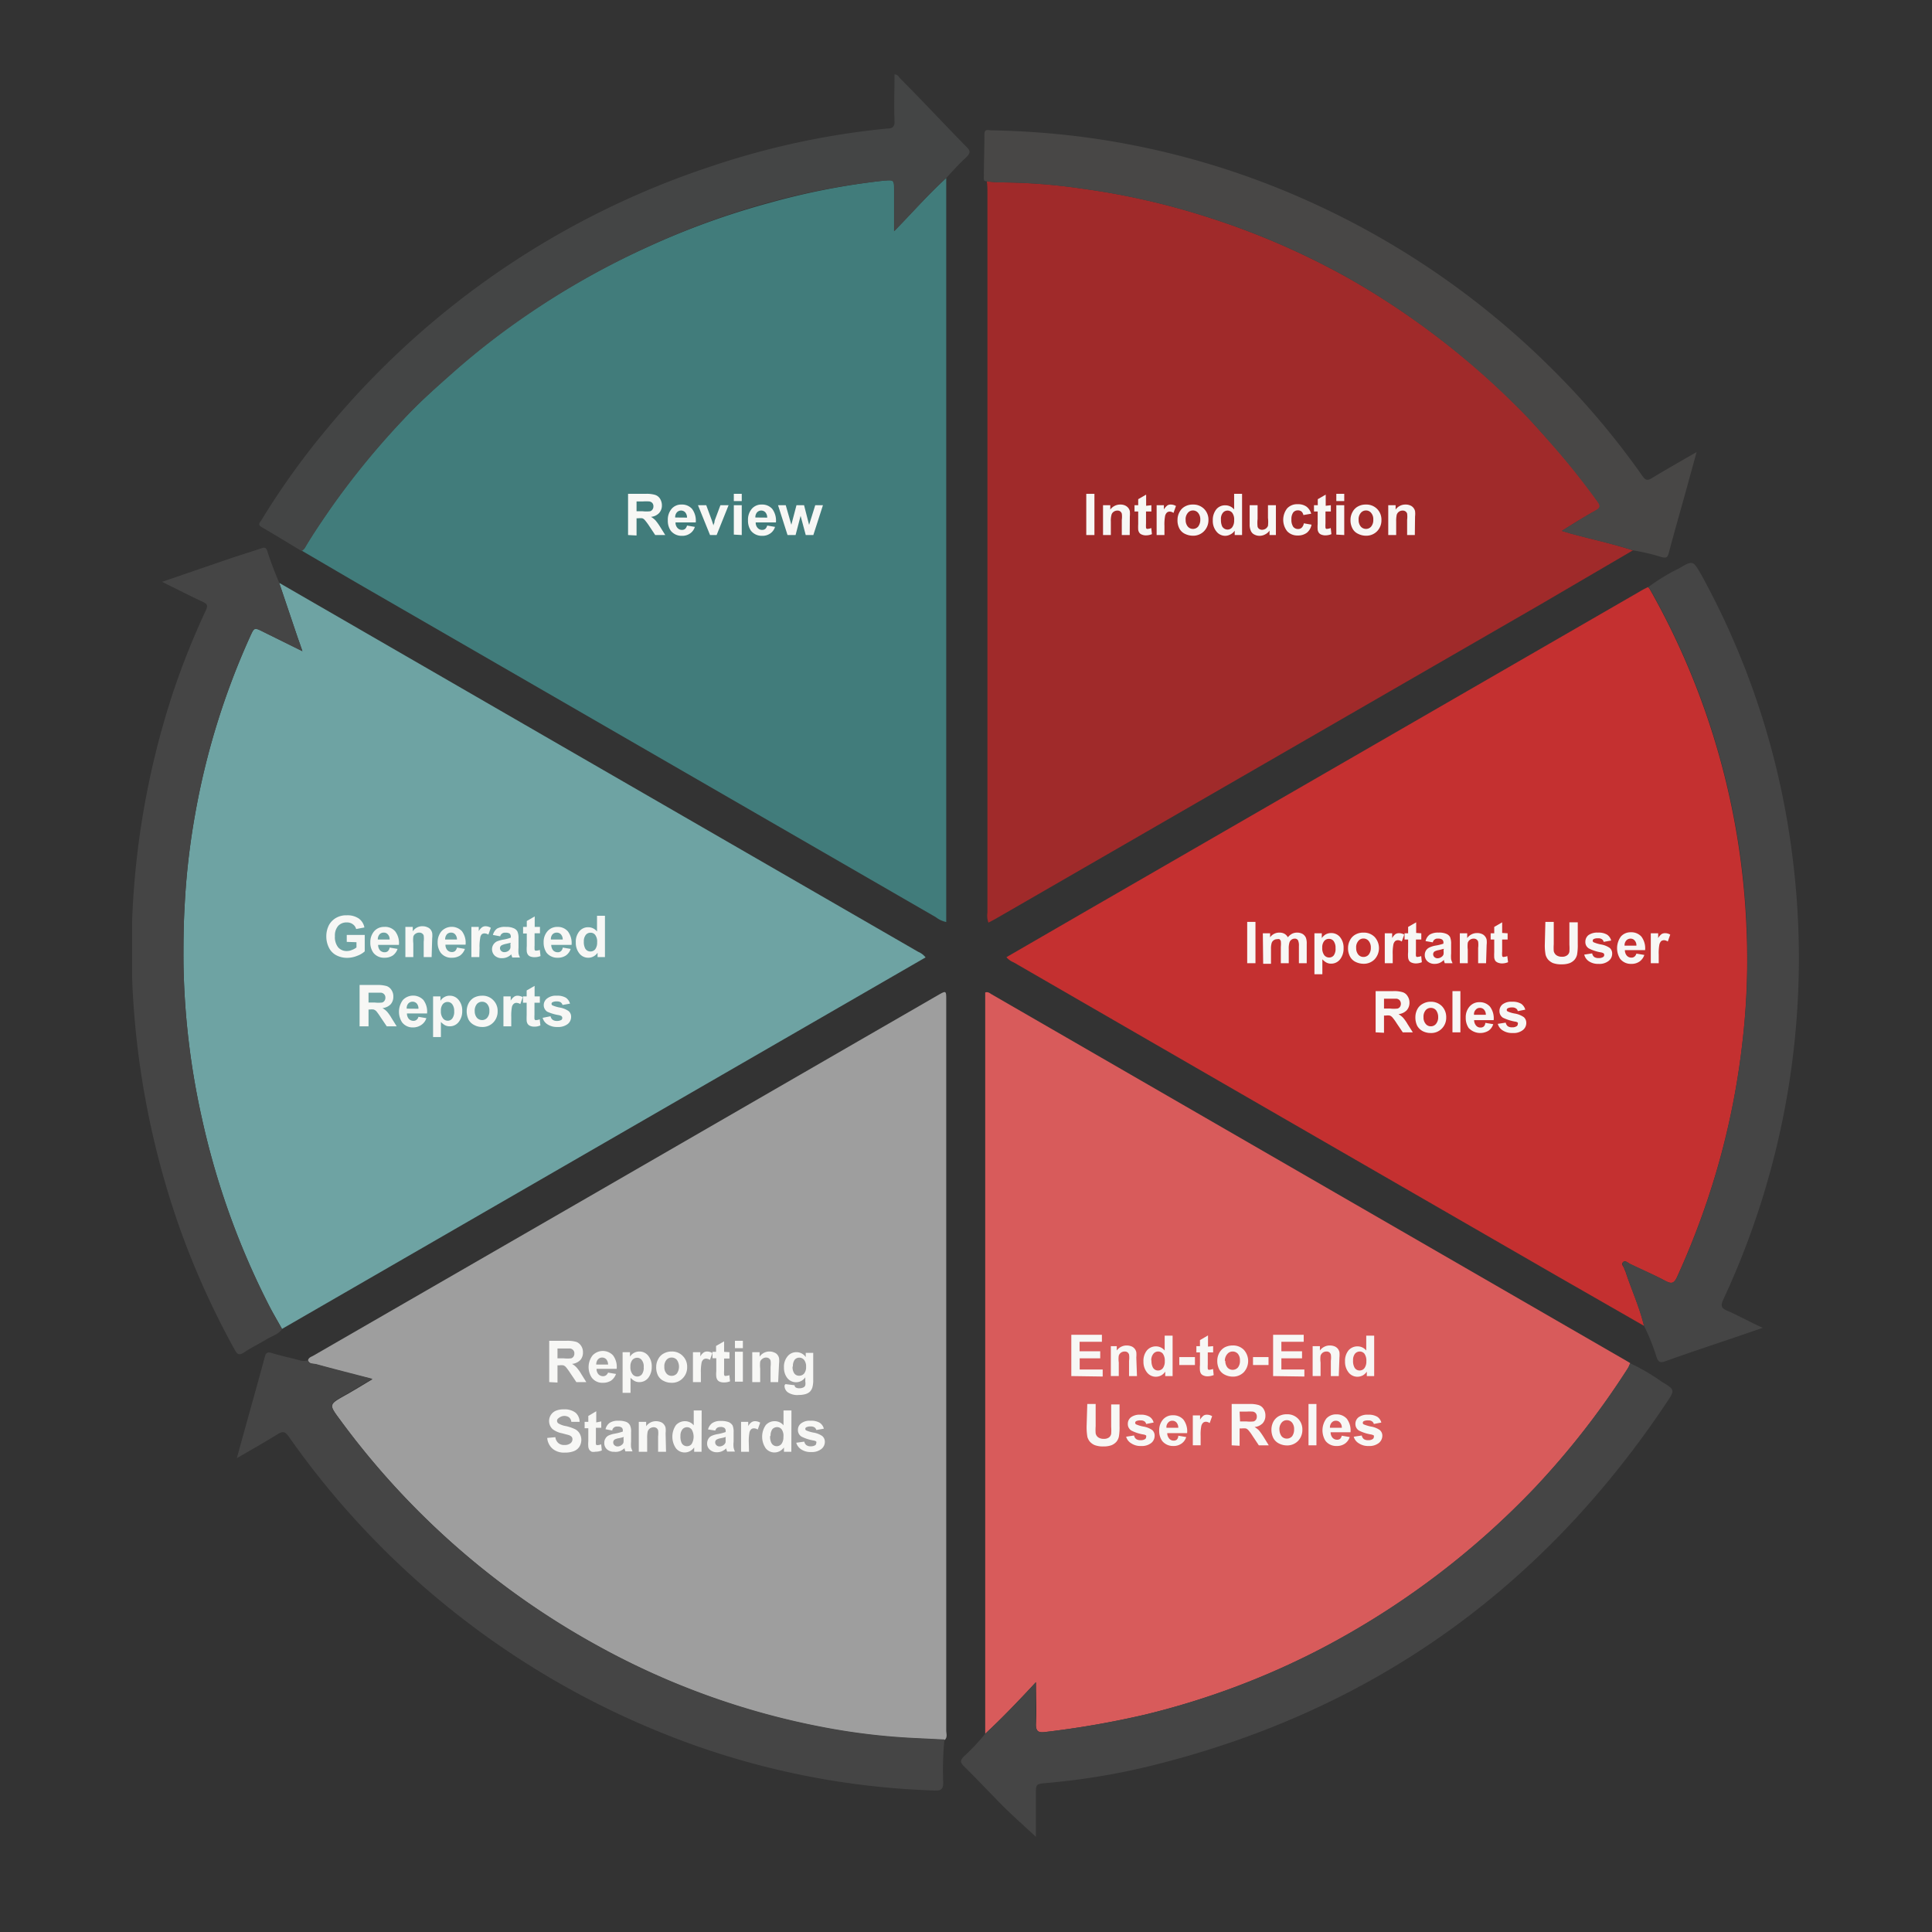 <svg id="Layer_1" data-name="Layer 1" xmlns="http://www.w3.org/2000/svg" viewBox="0 0 173 173"><rect x="0" y="0" width="173" height="173" fill="#333333" stroke="none"/><defs><style>.cls-1{fill:#417c7b;}.cls-2{fill:#a02a2a;}.cls-3{fill:#6ea3a3;}.cls-4{fill:#9e9e9e;}.cls-5{fill:#c43030;}.cls-6{fill:#d85b5b;}.cls-7{fill:#454545;}.cls-8{fill:#484746;}.cls-9{fill:#444545;}.cls-10{fill:#f7f7f5;}</style></defs><path class="cls-1" d="M84.73,15.94c0,.18,0,.36,0,.55V82.56a2.22,2.22,0,0,1-.93-.43L33.35,53c-2.12-1.22-4.22-2.46-6.33-3.69a1.84,1.84,0,0,0,.25-.23c.72-1.23,1.52-2.4,2.32-3.56a70.91,70.91,0,0,1,6.6-8.06c1.36-1.45,2.85-2.78,4.34-4.1a66.35,66.35,0,0,1,5.92-4.67A71.94,71.94,0,0,1,58.24,22a70.4,70.4,0,0,1,10.65-3.83A64.43,64.43,0,0,1,79,16.19c1.06-.1,1.06-.14,1.06.93V20.7C81.72,19,83.14,17.39,84.73,15.94Z"/><path class="cls-2" d="M146.22,49.28,138,54.09,89.35,82.16c-.27.16-.55.3-.84.46a1.81,1.81,0,0,1-.09-.91q0-32.19,0-64.39c0-.36,0-.73-.06-1.09a10.27,10.27,0,0,0,1.09.1,51.57,51.57,0,0,1,7.45.56A65.5,65.5,0,0,1,108,19.4,68,68,0,0,1,120.91,25,71.25,71.25,0,0,1,135.7,36.25c1.12,1.08,2.13,2.27,3.18,3.42a66.58,66.58,0,0,1,4.2,5.25c.31.42.21.58-.21.81-1,.55-2,1.16-3,1.81l.77.23C142.47,48.27,144.37,48.68,146.22,49.28Z"/><path class="cls-3" d="M25,52.19,51.42,67.45l30.8,17.78a1.63,1.63,0,0,1,.66.5L25.25,119c-.42-.76-.87-1.51-1.26-2.29a69.67,69.67,0,0,1-5.91-16.57,68.18,68.18,0,0,1-1.65-13.87c0-1.69,0-3.38.1-5.08a64.54,64.54,0,0,1,.91-8.1A66.77,66.77,0,0,1,22.39,57c.38-.83.37-.84,1.17-.44l3.52,1.74c-.19-.56-.33-.94-.46-1.32Z"/><path class="cls-4" d="M27.58,121.81c.06-.27.32-.32.5-.43l24.55-14.16,24.24-14,7.21-4.16c.62-.35.65-.34.65.4v65.49c0,.28.13.6-.13.85l-2.4-.12a58,58,0,0,1-8.52-1,68,68,0,0,1-20.15-7.29,71,71,0,0,1-23.09-20.27c-1-1.35-1-1.35.5-2.19.77-.43,1.52-.9,2.42-1.43-1.8-.46-3.42-.87-5-1.31C28.08,122.08,27.71,122.19,27.58,121.81Z"/><path class="cls-5" d="M147.21,118.72l-7.45-4.27q-24.51-14.13-49-28.28a1.63,1.63,0,0,1-.64-.46l7.19-4.16,49.6-28.63c.21-.13.44-.24.66-.35a1.12,1.12,0,0,1,.17.21,67,67,0,0,1,8.65,30.4A64.06,64.06,0,0,1,156,93.54a68.78,68.78,0,0,1-1.91,9.95,70.56,70.56,0,0,1-3.94,10.9c-.25.53-.46.59-1,.32-1-.55-2.14-1-3.22-1.55-.19-.09-.4-.35-.6-.14s.06.38.11.57.08.17.11.26C146.08,115.48,146.8,117,147.21,118.72Z"/><path class="cls-6" d="M88.22,155.25c0-.25,0-.5,0-.75V88.87c.28-.09.43.09.6.18l56.93,32.87.24.15c-.07.14-.12.3-.2.43a72.65,72.65,0,0,1-8.3,10.67,73.27,73.27,0,0,1-19.18,14.46,69.86,69.86,0,0,1-15.79,5.91,81.35,81.35,0,0,1-8.91,1.55c-.56.07-.88,0-.84-.73.06-1.18,0-2.36,0-3.73C91.2,152.3,89.76,153.82,88.22,155.25Z"/><path class="cls-7" d="M25,52.19,26.62,57c.13.38.27.76.46,1.32l-3.52-1.74c-.8-.4-.79-.39-1.17.44A66.77,66.77,0,0,0,17.44,73.1a64.54,64.54,0,0,0-.91,8.1c-.1,1.7-.12,3.39-.1,5.08a68.18,68.18,0,0,0,1.65,13.87A69.67,69.67,0,0,0,24,116.72c.39.78.84,1.53,1.26,2.29-.34.49-.93.63-1.4.92-.66.41-1.38.74-2,1.17-.44.29-.62.19-.85-.25A73.49,73.49,0,0,1,16,109.7a75.83,75.83,0,0,1-4.17-22.12v-5.1a74.07,74.07,0,0,1,3.6-20.28,69.76,69.76,0,0,1,3-7.54c.21-.45.12-.59-.3-.78-1.17-.55-2.33-1.14-3.62-1.78l5.83-2c1-.34,2.05-.66,3.06-1,.32-.12.43-.05.54.26C24.24,50.31,24.61,51.25,25,52.19Z"/><path class="cls-8" d="M146.22,49.28c-1.85-.6-3.75-1-5.62-1.51l-.77-.23c1.08-.65,2-1.26,3-1.81.42-.23.52-.39.21-.81a66.58,66.58,0,0,0-4.2-5.25c-1-1.15-2.06-2.34-3.18-3.42A71.25,71.25,0,0,0,120.91,25,68,68,0,0,0,108,19.4a65.5,65.5,0,0,0-11.14-2.51,51.57,51.57,0,0,0-7.45-.56,10.27,10.27,0,0,1-1.09-.1c-.28,0-.22-.25-.22-.42,0-1.26.05-2.52.05-3.78,0-.54.37-.36.62-.36a74.18,74.18,0,0,1,8,.57,71.88,71.88,0,0,1,20.66,5.89A73.6,73.6,0,0,1,139,33.06a70.88,70.88,0,0,1,8.07,9.56c.26.37.44.45.85.19,1.27-.77,2.56-1.5,4-2.33-.31,1.14-.59,2.14-.86,3.14-.55,2-1.11,3.92-1.63,5.89-.11.43-.25.48-.66.37A18.24,18.24,0,0,0,146.22,49.28Z"/><path class="cls-7" d="M27.58,121.81c.13.38.5.27.75.34,1.61.44,3.23.85,5,1.31-.9.53-1.65,1-2.42,1.43-1.48.84-1.49.84-.5,2.19a71,71,0,0,0,23.09,20.27,68,68,0,0,0,20.15,7.29,58,58,0,0,0,8.52,1l2.4.12a27.47,27.47,0,0,0-.11,3.85c0,.64-.21.74-.78.72A71,71,0,0,1,58.85,155a75.08,75.08,0,0,1-33-26.37c-.33-.46-.54-.49-1-.2-1.14.71-2.32,1.37-3.64,2.14.25-.92.46-1.69.68-2.47.6-2.18,1.22-4.36,1.81-6.55.1-.4.22-.52.65-.39.81.25,1.65.42,2.46.64A1.34,1.34,0,0,0,27.58,121.81Z"/><path class="cls-7" d="M88.22,155.25c1.54-1.43,3-2.95,4.53-4.62,0,1.37,0,2.55,0,3.73,0,.72.28.8.84.73a81.35,81.35,0,0,0,8.91-1.55,69.86,69.86,0,0,0,15.79-5.91,73.27,73.27,0,0,0,19.18-14.46,72.65,72.65,0,0,0,8.3-10.67c.08-.13.13-.29.2-.43a18.55,18.55,0,0,1,2.82,1.65c1.2.72,1.2.75.44,1.88-11.3,16.91-26.79,27.85-46.59,32.62a61.35,61.35,0,0,1-8.95,1.44c-.93.09-.93.09-.93,1v3.82c-1.07-1-2.22-2-3.32-3.13s-2.07-2.15-3.13-3.2c-.35-.34-.33-.53,0-.87A18.73,18.73,0,0,0,88.22,155.25Z"/><path class="cls-7" d="M147.21,118.72c-.41-1.68-1.13-3.24-1.65-4.87,0-.09-.09-.17-.11-.26s-.25-.42-.11-.57.41,0,.6.14c1.08.5,2.17,1,3.22,1.55.5.27.71.21,1-.32a70.56,70.56,0,0,0,3.94-10.9A68.78,68.78,0,0,0,156,93.54a64.06,64.06,0,0,0,.42-10.36,67,67,0,0,0-8.65-30.4,1.12,1.12,0,0,0-.17-.21,17.44,17.44,0,0,1,2.74-1.67c1.25-.74,1.26-.72,2,.56a70.36,70.36,0,0,1,8.1,24.74,72.39,72.39,0,0,1-6.13,40.17c-.24.54-.2.77.36,1,1,.43,2,1,3.18,1.53l-2.75.94c-2,.68-4,1.34-6,2.06-.49.18-.63,0-.77-.39A17.71,17.71,0,0,0,147.21,118.72Z"/><path class="cls-9" d="M84.73,15.94c-1.59,1.45-3,3.07-4.65,4.76V17.12c0-1.07,0-1-1.06-.93a64.43,64.43,0,0,0-10.13,1.93A70.4,70.4,0,0,0,58.24,22a71.94,71.94,0,0,0-11.79,6.73,66.35,66.35,0,0,0-5.92,4.67c-1.49,1.32-3,2.65-4.34,4.1a70.91,70.91,0,0,0-6.6,8.06c-.8,1.16-1.6,2.33-2.32,3.56a1.84,1.84,0,0,1-.25.23c-1.2-.72-2.39-1.45-3.59-2.15-.44-.26-.09-.47,0-.66a67.93,67.93,0,0,1,6-8.33A75.2,75.2,0,0,1,63.61,14.92a70.86,70.86,0,0,1,15.83-3.41c.45,0,.68-.13.66-.68-.06-1.38,0-2.76,0-4.17.28,0,.39.24.53.39,2,2,3.94,4.1,5.94,6.13.36.36.29.54,0,.86C85.9,14.65,85.32,15.3,84.73,15.94Z"/><path class="cls-10" d="M56.24,47.91V44.22h1.58a2.6,2.6,0,0,1,.86.1.82.82,0,0,1,.43.35,1.15,1.15,0,0,1,.16.58,1,1,0,0,1-.25.69,1.12,1.12,0,0,1-.73.34,1.91,1.91,0,0,1,.4.31,4.86,4.86,0,0,1,.43.6l.45.72h-.9l-.53-.8a5.23,5.23,0,0,0-.4-.54.54.54,0,0,0-.22-.16,1.62,1.62,0,0,0-.38,0H57v1.54ZM57,45.78h.55a3,3,0,0,0,.67,0,.42.42,0,0,0,.21-.16.49.49,0,0,0,.08-.28.44.44,0,0,0-.1-.3.44.44,0,0,0-.28-.14,4.69,4.69,0,0,0-.55,0H57Z"/><path class="cls-10" d="M61.52,47.06l.7.12a1.1,1.1,0,0,1-.43.59,1.21,1.21,0,0,1-.73.21,1.23,1.23,0,0,1-1-.46,1.56,1.56,0,0,1-.26-.92,1.5,1.5,0,0,1,.35-1.05,1.13,1.13,0,0,1,.88-.37,1.19,1.19,0,0,1,.94.39,1.75,1.75,0,0,1,.33,1.21H60.49a.69.69,0,0,0,.17.49.52.52,0,0,0,.41.18.45.45,0,0,0,.28-.09A.66.66,0,0,0,61.52,47.06Zm0-.71a.72.72,0,0,0-.16-.47.51.51,0,0,0-.75,0,.65.65,0,0,0-.15.46Z"/><path class="cls-10" d="M63.58,47.91,62.5,45.24h.74l.5,1.36.15.46c0-.12.06-.19.07-.23L64,46.6l.51-1.36h.73l-1.07,2.67Z"/><path class="cls-10" d="M65.71,44.87v-.65h.71v.65Zm0,3V45.24h.71v2.67Z"/><path class="cls-10" d="M68.7,47.06l.7.12a1.1,1.1,0,0,1-.43.59,1.21,1.21,0,0,1-.73.21,1.23,1.23,0,0,1-1-.46,1.56,1.56,0,0,1-.26-.92,1.5,1.5,0,0,1,.35-1.05,1.13,1.13,0,0,1,.88-.37,1.19,1.19,0,0,1,.94.39,1.75,1.75,0,0,1,.33,1.21H67.67a.69.69,0,0,0,.17.49.52.52,0,0,0,.41.18.45.45,0,0,0,.28-.09A.66.66,0,0,0,68.7,47.06Zm0-.71a.72.72,0,0,0-.16-.47.51.51,0,0,0-.75,0,.65.65,0,0,0-.15.46Z"/><path class="cls-10" d="M70.52,47.91l-.85-2.67h.69l.5,1.75.46-1.75H72L72.45,47,73,45.24h.69l-.86,2.67h-.68l-.46-1.72-.45,1.72Z"/><path class="cls-10" d="M97.27,47.91V44.22H98v3.69Z"/><path class="cls-10" d="M101.16,47.91h-.71V46.55a2,2,0,0,0,0-.56.43.43,0,0,0-.14-.2.41.41,0,0,0-.25-.07.56.56,0,0,0-.33.1.48.48,0,0,0-.2.27,2,2,0,0,0-.06.61v1.21h-.7V45.24h.65v.39a1.09,1.09,0,0,1,.89-.45,1,1,0,0,1,.43.08.82.82,0,0,1,.29.22.71.71,0,0,1,.14.29,2.68,2.68,0,0,1,0,.48Z"/><path class="cls-10" d="M103.1,45.24v.56h-.48v1.08a2.77,2.77,0,0,0,0,.38.13.13,0,0,0,.07.09.16.16,0,0,0,.12,0,.8.8,0,0,0,.28-.07l.06.55a1.4,1.4,0,0,1-.56.11.89.89,0,0,1-.34-.07.46.46,0,0,1-.23-.17.61.61,0,0,1-.1-.27,4.66,4.66,0,0,1,0-.5V45.8h-.33v-.56h.33V44.7l.71-.41v1Z"/><path class="cls-10" d="M104.27,47.91h-.7V45.24h.65v.38a1.32,1.32,0,0,1,.31-.36.52.52,0,0,1,.3-.08.88.88,0,0,1,.47.13l-.22.62a.61.61,0,0,0-.33-.12.39.39,0,0,0-.25.08.61.61,0,0,0-.17.3,4.14,4.14,0,0,0-.06.9Z"/><path class="cls-10" d="M105.44,46.54a1.42,1.42,0,0,1,.18-.69,1.18,1.18,0,0,1,.49-.5,1.41,1.41,0,0,1,.71-.17,1.35,1.35,0,0,1,1,.39,1.36,1.36,0,0,1,.39,1,1.41,1.41,0,0,1-.4,1,1.34,1.34,0,0,1-1,.4,1.61,1.61,0,0,1-.71-.17,1.08,1.08,0,0,1-.5-.49A1.55,1.55,0,0,1,105.44,46.54Zm.73,0a.89.89,0,0,0,.19.61.59.59,0,0,0,.46.21.61.61,0,0,0,.47-.21,1,1,0,0,0,.19-.62.9.9,0,0,0-.19-.6.59.59,0,0,0-.47-.22.57.57,0,0,0-.46.22A.86.86,0,0,0,106.17,46.58Z"/><path class="cls-10" d="M111.22,47.91h-.66v-.39a1,1,0,0,1-.39.34,1,1,0,0,1-.45.12,1,1,0,0,1-.79-.38,1.48,1.48,0,0,1-.33-1,1.52,1.52,0,0,1,.32-1,1,1,0,0,1,.81-.35,1,1,0,0,1,.78.37V44.22h.71Zm-1.89-1.39a1.37,1.37,0,0,0,.11.62.56.56,0,0,0,.48.28.51.51,0,0,0,.42-.21,1,1,0,0,0,.17-.62,1,1,0,0,0-.17-.67.54.54,0,0,0-.84,0A.86.86,0,0,0,109.33,46.52Z"/><path class="cls-10" d="M113.68,47.91v-.4a1,1,0,0,1-.39.34,1.06,1.06,0,0,1-.5.13,1,1,0,0,1-.48-.12.64.64,0,0,1-.31-.34,1.36,1.36,0,0,1-.1-.59V45.24h.71v1.23a3.15,3.15,0,0,0,0,.69.35.35,0,0,0,.14.2.45.45,0,0,0,.26.08.64.64,0,0,0,.33-.1.6.6,0,0,0,.2-.25,3.24,3.24,0,0,0,0-.72V45.24h.71v2.67Z"/><path class="cls-10" d="M117.41,46l-.7.12a.58.58,0,0,0-.16-.31.5.5,0,0,0-.33-.11.52.52,0,0,0-.42.19,1,1,0,0,0-.16.61,1.11,1.11,0,0,0,.16.67.54.54,0,0,0,.43.2.45.45,0,0,0,.33-.12.68.68,0,0,0,.19-.39l.69.12a1.22,1.22,0,0,1-.41.72,1.32,1.32,0,0,1-.83.25,1.24,1.24,0,0,1-.94-.38,1.66,1.66,0,0,1,0-2.05,1.21,1.21,0,0,1,.94-.37,1.29,1.29,0,0,1,.78.21A1.2,1.2,0,0,1,117.41,46Z"/><path class="cls-10" d="M119.17,45.24v.56h-.48v1.08a2.77,2.77,0,0,0,0,.38.15.15,0,0,0,.06.09.19.19,0,0,0,.12,0,.84.84,0,0,0,.29-.07l.06.55a1.43,1.43,0,0,1-.56.11,1,1,0,0,1-.35-.07.48.48,0,0,1-.22-.17.61.61,0,0,1-.1-.27,2.92,2.92,0,0,1,0-.5V45.8h-.33v-.56H118V44.7l.71-.41v1Z"/><path class="cls-10" d="M119.66,44.87v-.65h.71v.65Zm0,3V45.24h.71v2.67Z"/><path class="cls-10" d="M120.93,46.54a1.42,1.42,0,0,1,.18-.69,1.18,1.18,0,0,1,.49-.5,1.41,1.41,0,0,1,.71-.17,1.35,1.35,0,0,1,1,.39,1.36,1.36,0,0,1,.39,1,1.4,1.4,0,0,1-.39,1,1.35,1.35,0,0,1-1,.4,1.54,1.54,0,0,1-.7-.17,1.06,1.06,0,0,1-.51-.49A1.55,1.55,0,0,1,120.93,46.54Zm.73,0a.89.89,0,0,0,.19.61.61.61,0,0,0,.47.21.59.59,0,0,0,.46-.21.9.9,0,0,0,.19-.62.85.85,0,0,0-.19-.6.57.57,0,0,0-.46-.22.59.59,0,0,0-.47.22A.86.86,0,0,0,121.66,46.58Z"/><path class="cls-10" d="M126.69,47.91H126V46.55a2.17,2.17,0,0,0,0-.56.38.38,0,0,0-.15-.2.41.41,0,0,0-.25-.07.56.56,0,0,0-.33.1.54.54,0,0,0-.2.27,2.61,2.61,0,0,0-.05.61v1.21h-.71V45.24h.66v.39a1.06,1.06,0,0,1,.88-.45,1,1,0,0,1,.43.08.68.68,0,0,1,.29.22.71.71,0,0,1,.14.29,2,2,0,0,1,0,.48Z"/><path class="cls-10" d="M31.05,84.34v-.62h1.61v1.47a2.07,2.07,0,0,1-.68.4,2.41,2.41,0,0,1-.9.18,2.08,2.08,0,0,1-1-.25,1.53,1.53,0,0,1-.64-.69,2.21,2.21,0,0,1-.22-1,2.17,2.17,0,0,1,.24-1,1.67,1.67,0,0,1,.71-.68,1.83,1.83,0,0,1,.89-.19,1.79,1.79,0,0,1,1.07.29,1.28,1.28,0,0,1,.5.8l-.74.14a.74.74,0,0,0-.3-.43.84.84,0,0,0-.53-.16,1,1,0,0,0-.78.31,1.32,1.32,0,0,0-.29.92,1.48,1.48,0,0,0,.29,1,1,1,0,0,0,.77.33,1.17,1.17,0,0,0,.47-.1,1.39,1.39,0,0,0,.4-.22v-.47Z"/><path class="cls-10" d="M34.89,84.85l.71.12a1.2,1.2,0,0,1-.43.59,1.32,1.32,0,0,1-.74.2,1.2,1.2,0,0,1-1-.45,1.55,1.55,0,0,1-.27-.93,1.49,1.49,0,0,1,.35-1,1.16,1.16,0,0,1,.88-.38,1.18,1.18,0,0,1,1,.4,1.73,1.73,0,0,1,.33,1.21H33.86a.74.74,0,0,0,.17.49.57.57,0,0,0,.41.17.45.45,0,0,0,.28-.09A.55.55,0,0,0,34.89,84.85Zm0-.72a.64.64,0,0,0-.16-.46.46.46,0,0,0-.36-.16.5.5,0,0,0-.39.16.69.69,0,0,0-.15.46Z"/><path class="cls-10" d="M38.65,85.7h-.71V84.33a2.28,2.28,0,0,0,0-.56.36.36,0,0,0-.15-.19.41.41,0,0,0-.25-.07.56.56,0,0,0-.33.1.47.47,0,0,0-.2.26,2.72,2.72,0,0,0,0,.62V85.7h-.71V83h.66v.4a1,1,0,0,1,.88-.46,1,1,0,0,1,.43.09.66.66,0,0,1,.29.21.83.83,0,0,1,.14.3,2,2,0,0,1,0,.48Z"/><path class="cls-10" d="M40.92,84.85l.71.12a1.26,1.26,0,0,1-.43.59,1.34,1.34,0,0,1-.74.2,1.19,1.19,0,0,1-1-.45,1.55,1.55,0,0,1-.27-.93,1.49,1.49,0,0,1,.35-1,1.26,1.26,0,0,1,1.82,0,1.73,1.73,0,0,1,.33,1.21H39.89a.69.69,0,0,0,.17.49.55.55,0,0,0,.41.17.45.45,0,0,0,.28-.09A.62.62,0,0,0,40.92,84.85Zm0-.72a.69.69,0,0,0-.16-.46.47.47,0,0,0-.37-.16.49.49,0,0,0-.38.16.69.69,0,0,0-.15.46Z"/><path class="cls-10" d="M42.92,85.7h-.71V83h.66v.38a1.11,1.11,0,0,1,.3-.35.54.54,0,0,1,.31-.09.92.92,0,0,1,.47.14l-.22.61a.68.68,0,0,0-.34-.11.41.41,0,0,0-.25.08A.56.56,0,0,0,43,84a4.09,4.09,0,0,0-.06.89Z"/><path class="cls-10" d="M44.78,83.84l-.64-.12a1,1,0,0,1,.37-.57A1.41,1.41,0,0,1,45.3,83a1.57,1.57,0,0,1,.7.12.67.67,0,0,1,.33.28,1.51,1.51,0,0,1,.1.63v.83a3.19,3.19,0,0,0,0,.52,1.58,1.58,0,0,0,.13.36h-.7s0-.11-.07-.21a.22.22,0,0,0,0-.08,1.15,1.15,0,0,1-.83.35.92.92,0,0,1-.65-.22.79.79,0,0,1-.13-1,.84.84,0,0,1,.31-.28,2.8,2.8,0,0,1,.56-.16,3.23,3.23,0,0,0,.69-.18v-.07a.37.37,0,0,0-.1-.29.61.61,0,0,0-.38-.08.42.42,0,0,0-.47.33Zm.95.58-.43.1a1.53,1.53,0,0,0-.39.13.3.3,0,0,0-.14.25.34.34,0,0,0,.11.25.38.38,0,0,0,.29.11.62.62,0,0,0,.36-.12.49.49,0,0,0,.17-.24,1.24,1.24,0,0,0,0-.34Z"/><path class="cls-10" d="M48.35,83v.57h-.48v1.08a2.86,2.86,0,0,0,0,.38.15.15,0,0,0,.06.09.27.27,0,0,0,.12,0,1.06,1.06,0,0,0,.29-.06l.06.55a1.4,1.4,0,0,1-.56.1,1,1,0,0,1-.35-.06.48.48,0,0,1-.22-.17.66.66,0,0,1-.1-.27,3,3,0,0,1,0-.5V83.59h-.33V83h.33v-.53l.71-.41V83Z"/><path class="cls-10" d="M50.39,84.85l.71.12a1.14,1.14,0,0,1-.43.59,1.28,1.28,0,0,1-.73.2,1.22,1.22,0,0,1-1-.45,1.62,1.62,0,0,1-.26-.93,1.44,1.44,0,0,1,.35-1,1.14,1.14,0,0,1,.88-.38,1.18,1.18,0,0,1,.94.4,1.73,1.73,0,0,1,.33,1.21H49.36a.8.8,0,0,0,.17.49.57.57,0,0,0,.41.17.43.43,0,0,0,.28-.09A.49.49,0,0,0,50.39,84.85Zm0-.72a.69.69,0,0,0-.16-.46.49.49,0,0,0-.37-.16.51.51,0,0,0-.39.16.64.64,0,0,0-.14.46Z"/><path class="cls-10" d="M54.17,85.7h-.66v-.39a1,1,0,0,1-.38.34.93.93,0,0,1-.45.11,1,1,0,0,1-.79-.37,1.51,1.51,0,0,1-.33-1,1.45,1.45,0,0,1,.32-1,1,1,0,0,1,.81-.36,1,1,0,0,1,.77.38V82h.71Zm-1.89-1.4a1.25,1.25,0,0,0,.12.63.53.53,0,0,0,.48.27A.54.54,0,0,0,53.3,85a1,1,0,0,0,.17-.62,1,1,0,0,0-.17-.66.51.51,0,0,0-.43-.2.53.53,0,0,0-.42.2A.9.9,0,0,0,52.28,84.3Z"/><path class="cls-10" d="M32.2,91.9V88.2h1.57a2.86,2.86,0,0,1,.86.1.84.84,0,0,1,.43.36,1,1,0,0,1,.16.58,1,1,0,0,1-.24.69,1.19,1.19,0,0,1-.73.34,1.84,1.84,0,0,1,.4.31,3.76,3.76,0,0,1,.42.6l.45.72h-.89l-.54-.8a6,6,0,0,0-.39-.55.65.65,0,0,0-.23-.15,1.1,1.1,0,0,0-.37,0H33V91.9ZM33,89.77h.55a2.75,2.75,0,0,0,.67,0,.37.37,0,0,0,.21-.16.46.46,0,0,0,.08-.27.43.43,0,0,0-.39-.45H33Z"/><path class="cls-10" d="M37.47,91.05l.71.12a1.14,1.14,0,0,1-.43.59A1.3,1.3,0,0,1,37,92a1.19,1.19,0,0,1-1-.46,1.76,1.76,0,0,1,.08-2,1.27,1.27,0,0,1,1.83,0,1.73,1.73,0,0,1,.33,1.21H36.44a.74.74,0,0,0,.17.49.57.57,0,0,0,.41.17.43.43,0,0,0,.28-.09A.49.49,0,0,0,37.47,91.05Zm0-.72a.68.68,0,0,0-.15-.47.52.52,0,0,0-.76,0,.62.62,0,0,0-.14.46Z"/><path class="cls-10" d="M38.78,89.22h.66v.4a.9.9,0,0,1,.34-.33.92.92,0,0,1,.49-.13,1,1,0,0,1,.79.37,1.46,1.46,0,0,1,.33,1,1.53,1.53,0,0,1-.33,1,1,1,0,0,1-.79.37.91.91,0,0,1-.41-.09,1.54,1.54,0,0,1-.38-.3v1.35h-.7Zm.7,1.3a1,1,0,0,0,.18.66.53.53,0,0,0,.43.22.51.51,0,0,0,.41-.2,1,1,0,0,0,.17-.65,1,1,0,0,0-.17-.62.51.51,0,0,0-.42-.21.55.55,0,0,0-.43.2A.88.88,0,0,0,39.48,90.52Z"/><path class="cls-10" d="M41.79,90.52a1.52,1.52,0,0,1,.17-.68,1.27,1.27,0,0,1,.49-.51,1.56,1.56,0,0,1,.72-.17,1.31,1.31,0,0,1,1,.4,1.34,1.34,0,0,1,.39,1,1.39,1.39,0,0,1-.39,1,1.31,1.31,0,0,1-1,.4,1.45,1.45,0,0,1-.7-.17,1.18,1.18,0,0,1-.51-.48A1.74,1.74,0,0,1,41.79,90.52Zm.72,0a.91.91,0,0,0,.19.61.61.61,0,0,0,.47.21.59.59,0,0,0,.46-.21.88.88,0,0,0,.19-.61.86.86,0,0,0-.19-.61.59.59,0,0,0-.46-.21.61.61,0,0,0-.47.21A.93.93,0,0,0,42.51,90.56Z"/><path class="cls-10" d="M45.78,91.9h-.7V89.22h.65v.38a1.12,1.12,0,0,1,.31-.35.53.53,0,0,1,.3-.09,1,1,0,0,1,.47.13l-.22.62a.68.68,0,0,0-.33-.11.36.36,0,0,0-.25.08.53.53,0,0,0-.17.29,4.27,4.27,0,0,0-.06.9Z"/><path class="cls-10" d="M48.34,89.22v.57h-.48v1.08a3,3,0,0,0,0,.38.18.18,0,0,0,.07.09.21.21,0,0,0,.12,0,.8.8,0,0,0,.28-.07l.06.55a1.25,1.25,0,0,1-.56.11.9.9,0,0,1-.34-.06.53.53,0,0,1-.23-.17.66.66,0,0,1-.1-.28,4.66,4.66,0,0,1,0-.5V89.79h-.33v-.57h.33v-.53l.71-.41v.94Z"/><path class="cls-10" d="M48.59,91.14,49.3,91a.51.51,0,0,0,.18.31.62.62,0,0,0,.39.11.75.75,0,0,0,.41-.1.23.23,0,0,0,0-.33.75.75,0,0,0-.24-.09A4,4,0,0,1,49,90.59a.7.7,0,0,1-.31-.61A.74.74,0,0,1,49,89.4a1.27,1.27,0,0,1,.85-.24,1.49,1.49,0,0,1,.82.18.94.94,0,0,1,.37.53l-.67.12a.45.45,0,0,0-.16-.24.66.66,0,0,0-.34-.08.82.82,0,0,0-.41.08.16.16,0,0,0,0,.27,2.89,2.89,0,0,0,.67.2,2,2,0,0,1,.79.32.66.66,0,0,1,.22.52.81.81,0,0,1-.31.64,1.39,1.39,0,0,1-.91.26,1.52,1.52,0,0,1-.87-.22A1,1,0,0,1,48.59,91.14Z"/><path class="cls-10" d="M111.68,86.25v-3.7h.74v3.7Z"/><path class="cls-10" d="M113.08,83.57h.65v.36a1,1,0,0,1,.83-.42.91.91,0,0,1,.45.1.8.8,0,0,1,.31.32,1.25,1.25,0,0,1,.38-.32,1,1,0,0,1,.44-.1,1,1,0,0,1,.5.12.74.74,0,0,1,.3.35,1.49,1.49,0,0,1,.07.55v1.72h-.7V84.71a1.1,1.1,0,0,0-.08-.51.32.32,0,0,0-.3-.15.49.49,0,0,0-.47.36,1.81,1.81,0,0,0-.06.55v1.29h-.71V84.78a2.66,2.66,0,0,0,0-.51.43.43,0,0,0-.12-.17.45.45,0,0,0-.22,0,.5.5,0,0,0-.29.09.48.48,0,0,0-.19.25,1.81,1.81,0,0,0-.06.55v1.31h-.7Z"/><path class="cls-10" d="M117.7,83.57h.66V84a1.11,1.11,0,0,1,.35-.33,1,1,0,0,1,.49-.12,1,1,0,0,1,.79.36,1.49,1.49,0,0,1,.32,1,1.54,1.54,0,0,1-.32,1,1,1,0,0,1-.8.38.87.87,0,0,1-.4-.09,1.38,1.38,0,0,1-.38-.3v1.34h-.71Zm.7,1.29a1.05,1.05,0,0,0,.18.67.56.56,0,0,0,.44.21.52.52,0,0,0,.41-.19,1,1,0,0,0,.16-.65,1,1,0,0,0-.17-.63.5.5,0,0,0-.42-.2.53.53,0,0,0-.43.2A.9.9,0,0,0,118.4,84.86Z"/><path class="cls-10" d="M120.71,84.87a1.45,1.45,0,0,1,.18-.69,1.18,1.18,0,0,1,.49-.5,1.41,1.41,0,0,1,.71-.17,1.35,1.35,0,0,1,1,.39,1.48,1.48,0,0,1,0,2,1.34,1.34,0,0,1-1,.4,1.61,1.61,0,0,1-.71-.17,1.08,1.08,0,0,1-.5-.49A1.55,1.55,0,0,1,120.71,84.87Zm.73,0a.88.88,0,0,0,.19.61.59.59,0,0,0,.46.21.61.61,0,0,0,.47-.21.94.94,0,0,0,.19-.62.9.9,0,0,0-.19-.6.59.59,0,0,0-.47-.22.57.57,0,0,0-.46.22A.86.86,0,0,0,121.44,84.91Z"/><path class="cls-10" d="M124.71,86.25H124V83.57h.66V84a1.17,1.17,0,0,1,.3-.36.65.65,0,0,1,.31-.08.9.9,0,0,1,.47.13l-.22.62a.61.61,0,0,0-.34-.12.41.41,0,0,0-.25.08.6.6,0,0,0-.16.3,4.14,4.14,0,0,0-.06.9Z"/><path class="cls-10" d="M127.27,83.57v.56h-.48v1.08a2.77,2.77,0,0,0,0,.38.15.15,0,0,0,.06.09.17.17,0,0,0,.12,0,.84.84,0,0,0,.29-.07l.06.55a1.43,1.43,0,0,1-.56.11,1,1,0,0,1-.35-.07.48.48,0,0,1-.22-.16.66.66,0,0,1-.1-.28,2.6,2.6,0,0,1,0-.5V84.13h-.32v-.56h.32V83l.72-.41v.95Z"/><path class="cls-10" d="M128.29,84.38l-.64-.11a1,1,0,0,1,.37-.58,1.42,1.42,0,0,1,.79-.18,1.59,1.59,0,0,1,.7.11.67.67,0,0,1,.33.28,1.53,1.53,0,0,1,.1.64v.83a3.36,3.36,0,0,0,0,.52,1.58,1.58,0,0,0,.13.36h-.7l-.07-.21a.3.3,0,0,0,0-.09,1.33,1.33,0,0,1-.38.27,1.13,1.13,0,0,1-.45.09.92.92,0,0,1-.65-.23.75.75,0,0,1-.24-.57.77.77,0,0,1,.11-.4.74.74,0,0,1,.31-.27,2.21,2.21,0,0,1,.56-.17,4.23,4.23,0,0,0,.69-.17v-.07a.34.34,0,0,0-.1-.29.6.6,0,0,0-.38-.09.42.42,0,0,0-.47.33Zm1,.58-.43.11a1.28,1.28,0,0,0-.39.12.31.31,0,0,0-.14.25.36.36,0,0,0,.11.26.42.42,0,0,0,.29.11.63.63,0,0,0,.36-.13.42.42,0,0,0,.17-.23,1.33,1.33,0,0,0,0-.35Z"/><path class="cls-10" d="M133.07,86.25h-.71V84.88a2.17,2.17,0,0,0,0-.56.38.38,0,0,0-.15-.2.41.41,0,0,0-.25-.07.56.56,0,0,0-.33.1.54.54,0,0,0-.2.27,2.61,2.61,0,0,0,0,.61v1.22h-.71V83.57h.66V84a1.07,1.07,0,0,1,.88-.45,1,1,0,0,1,.43.08.68.68,0,0,1,.29.22.71.71,0,0,1,.14.29,2,2,0,0,1,0,.48Z"/><path class="cls-10" d="M135,83.57v.56h-.49v1.08a2.09,2.09,0,0,0,0,.38.15.15,0,0,0,.06.09.16.16,0,0,0,.12,0,.75.75,0,0,0,.28-.07l.07.55a1.47,1.47,0,0,1-.56.11,1,1,0,0,1-.35-.07.59.59,0,0,1-.23-.16.82.82,0,0,1-.1-.28,4.66,4.66,0,0,1,0-.5V84.13h-.32v-.56h.32V83l.71-.41v.95Z"/><path class="cls-10" d="M138.38,82.55h.75v2a4.41,4.41,0,0,0,0,.62.63.63,0,0,0,.23.36.81.81,0,0,0,.49.14.71.71,0,0,0,.48-.13.5.5,0,0,0,.2-.32,4.44,4.44,0,0,0,0-.63v-2h.75v1.94a5,5,0,0,1-.06.94,1.09,1.09,0,0,1-.23.47,1.18,1.18,0,0,1-.43.3,2,2,0,0,1-.71.11,2.12,2.12,0,0,1-.81-.12,1.31,1.31,0,0,1-.43-.32,1.23,1.23,0,0,1-.21-.41,4.48,4.48,0,0,1-.07-.94Z"/><path class="cls-10" d="M141.86,85.48l.71-.11a.53.53,0,0,0,.18.32.67.67,0,0,0,.39.1.71.71,0,0,0,.42-.1.22.22,0,0,0,.09-.19.21.21,0,0,0-.05-.13.66.66,0,0,0-.24-.09,3.63,3.63,0,0,1-1.08-.35.66.66,0,0,1-.32-.6.76.76,0,0,1,.27-.59,1.36,1.36,0,0,1,.86-.23,1.47,1.47,0,0,1,.81.18.9.9,0,0,1,.37.53l-.67.12a.38.38,0,0,0-.16-.24.55.55,0,0,0-.34-.08.79.79,0,0,0-.4.07.17.17,0,0,0-.08.15.16.16,0,0,0,.07.13,3.11,3.11,0,0,0,.66.2,1.94,1.94,0,0,1,.79.31.65.65,0,0,1,.22.53.8.8,0,0,1-.31.63,1.32,1.32,0,0,1-.91.27,1.46,1.46,0,0,1-.86-.23A1,1,0,0,1,141.86,85.48Z"/><path class="cls-10" d="M146.53,85.39l.71.12a1.16,1.16,0,0,1-.43.59,1.24,1.24,0,0,1-.74.21,1.21,1.21,0,0,1-1-.46,1.78,1.78,0,0,1,.08-2,1.15,1.15,0,0,1,.88-.37,1.21,1.21,0,0,1,.95.39,1.75,1.75,0,0,1,.33,1.21H145.5a.74.74,0,0,0,.17.49.54.54,0,0,0,.41.18.43.43,0,0,0,.28-.09A.54.54,0,0,0,146.53,85.39Zm0-.71a.62.62,0,0,0-.16-.47.46.46,0,0,0-.36-.16.51.51,0,0,0-.39.17.65.65,0,0,0-.15.46Z"/><path class="cls-10" d="M148.53,86.25h-.71V83.57h.66V84a1.17,1.17,0,0,1,.31-.36.61.61,0,0,1,.3-.08.9.9,0,0,1,.47.13l-.22.62a.61.61,0,0,0-.33-.12.45.45,0,0,0-.26.08.69.69,0,0,0-.16.3,4.14,4.14,0,0,0-.06.9Z"/><path class="cls-10" d="M123.18,92.44V88.75h1.57a2.56,2.56,0,0,1,.86.1.78.78,0,0,1,.43.35,1,1,0,0,1,.17.58,1,1,0,0,1-.25.69,1.19,1.19,0,0,1-.73.34,2.22,2.22,0,0,1,.4.31,3.76,3.76,0,0,1,.42.6l.46.72h-.9l-.54-.8a4.33,4.33,0,0,0-.39-.54.57.57,0,0,0-.23-.16,1.1,1.1,0,0,0-.37,0h-.15v1.54Zm.75-2.13h.55a2.75,2.75,0,0,0,.67,0,.41.41,0,0,0,.21-.15.51.51,0,0,0,.08-.28.49.49,0,0,0-.1-.3.45.45,0,0,0-.28-.15h-1.13Z"/><path class="cls-10" d="M126.74,91.07a1.53,1.53,0,0,1,.17-.69,1.15,1.15,0,0,1,.5-.5,1.41,1.41,0,0,1,.71-.18,1.37,1.37,0,0,1,1,.4,1.4,1.4,0,0,1,.38,1,1.36,1.36,0,0,1-.39,1,1.31,1.31,0,0,1-1,.4,1.56,1.56,0,0,1-.7-.16,1.21,1.21,0,0,1-.51-.49A1.7,1.7,0,0,1,126.74,91.07Zm.73,0a.86.86,0,0,0,.19.61.57.57,0,0,0,.46.22.59.59,0,0,0,.47-.22.91.91,0,0,0,.19-.61,1,1,0,0,0-.19-.61.61.61,0,0,0-.47-.21.59.59,0,0,0-.46.21A.89.89,0,0,0,127.47,91.1Z"/><path class="cls-10" d="M130.06,92.44V88.75h.71v3.69Z"/><path class="cls-10" d="M133,91.59l.71.12a1.1,1.1,0,0,1-.43.59,1.43,1.43,0,0,1-1.77-.25,1.6,1.6,0,0,1-.26-.93,1.44,1.44,0,0,1,.35-1,1.14,1.14,0,0,1,.88-.38,1.21,1.21,0,0,1,.94.4,1.75,1.75,0,0,1,.33,1.21H132a.75.75,0,0,0,.18.49.5.5,0,0,0,.4.17.43.43,0,0,0,.28-.09A.46.46,0,0,0,133,91.59Zm.05-.72a.69.69,0,0,0-.16-.46.49.49,0,0,0-.37-.16.46.46,0,0,0-.38.17.56.56,0,0,0-.15.45Z"/><path class="cls-10" d="M134.12,91.68l.71-.11a.56.56,0,0,0,.18.32.63.63,0,0,0,.39.1.67.67,0,0,0,.41-.1.22.22,0,0,0,.1-.19.19.19,0,0,0,0-.13.46.46,0,0,0-.24-.09,4.23,4.23,0,0,1-1.09-.35.69.69,0,0,1-.31-.6.75.75,0,0,1,.27-.59,1.27,1.27,0,0,1,.85-.24,1.49,1.49,0,0,1,.82.18.94.94,0,0,1,.37.53l-.67.13a.38.38,0,0,0-.16-.24.57.57,0,0,0-.34-.09.82.82,0,0,0-.41.08.19.19,0,0,0-.08.15.15.15,0,0,0,.07.12,2.44,2.44,0,0,0,.67.2,2,2,0,0,1,.79.32.68.68,0,0,1,.22.53.8.8,0,0,1-.31.63,1.34,1.34,0,0,1-.91.26,1.52,1.52,0,0,1-.87-.22A1,1,0,0,1,134.12,91.68Z"/><path class="cls-10" d="M95.93,123.22v-3.7h2.74v.63h-2V121h1.85v.63H96.68v1h2.06v.63Z"/><path class="cls-10" d="M101.81,123.22h-.71v-1.37a2,2,0,0,0,0-.56.43.43,0,0,0-.14-.2.41.41,0,0,0-.25-.07.56.56,0,0,0-.33.1.54.54,0,0,0-.2.27,2.15,2.15,0,0,0,0,.61v1.22h-.71v-2.68H100v.39a1.09,1.09,0,0,1,.89-.45,1.22,1.22,0,0,1,.43.08.74.74,0,0,1,.29.22.76.76,0,0,1,.14.3,2.64,2.64,0,0,1,0,.47Z"/><path class="cls-10" d="M105,123.22h-.66v-.4a1,1,0,0,1-.38.35,1.06,1.06,0,0,1-.45.11,1,1,0,0,1-.79-.37,1.53,1.53,0,0,1-.33-1,1.47,1.47,0,0,1,.32-1,1.05,1.05,0,0,1,.81-.35,1,1,0,0,1,.77.37v-1.33H105Zm-1.89-1.4a1.21,1.21,0,0,0,.12.62.52.52,0,0,0,.48.28.54.54,0,0,0,.42-.21,1,1,0,0,0,.17-.62,1.08,1.08,0,0,0-.17-.67.54.54,0,0,0-.43-.2.55.55,0,0,0-.42.2A.91.91,0,0,0,103.09,121.82Z"/><path class="cls-10" d="M105.6,122.23v-.71H107v.71Z"/><path class="cls-10" d="M108.63,120.54v.56h-.48v1.08a3.06,3.06,0,0,0,0,.39.16.16,0,0,0,.06.08.17.17,0,0,0,.12,0,.84.84,0,0,0,.29-.07l.06.55a1.43,1.43,0,0,1-.56.11.78.78,0,0,1-.35-.07.48.48,0,0,1-.22-.16.66.66,0,0,1-.1-.28,2.6,2.6,0,0,1,0-.5V121.1h-.32v-.56h.32V120l.72-.42v1Z"/><path class="cls-10" d="M109,121.84a1.49,1.49,0,0,1,.17-.68,1.27,1.27,0,0,1,.49-.51,1.56,1.56,0,0,1,.72-.17,1.34,1.34,0,0,1,1,.39,1.49,1.49,0,0,1,0,2,1.35,1.35,0,0,1-1,.4,1.57,1.57,0,0,1-.7-.17,1.15,1.15,0,0,1-.51-.49A1.67,1.67,0,0,1,109,121.84Zm.72,0a.93.93,0,0,0,.19.61.61.61,0,0,0,.47.21.62.62,0,0,0,.47-.21.94.94,0,0,0,.18-.62.9.9,0,0,0-.18-.6.62.62,0,0,0-.47-.21.61.61,0,0,0-.47.21A.91.91,0,0,0,109.68,121.88Z"/><path class="cls-10" d="M112.2,122.23v-.71h1.39v.71Z"/><path class="cls-10" d="M114,123.22v-3.7h2.74v.63h-2V121h1.85v.63h-1.85v1h2.06v.63Z"/><path class="cls-10" d="M119.88,123.22h-.71v-1.37a2,2,0,0,0,0-.56.43.43,0,0,0-.14-.2.41.41,0,0,0-.25-.07.56.56,0,0,0-.33.1.54.54,0,0,0-.2.27,2.15,2.15,0,0,0,0,.61v1.22h-.71v-2.68h.65v.39a1.09,1.09,0,0,1,.89-.45,1.22,1.22,0,0,1,.43.08.74.74,0,0,1,.29.22.76.76,0,0,1,.14.3,2.64,2.64,0,0,1,0,.47Z"/><path class="cls-10" d="M123.05,123.22h-.66v-.4a1,1,0,0,1-.38.35,1.06,1.06,0,0,1-.45.11,1,1,0,0,1-.79-.37,1.53,1.53,0,0,1-.33-1,1.47,1.47,0,0,1,.32-1,1.05,1.05,0,0,1,.81-.35,1,1,0,0,1,.77.37v-1.33h.71Zm-1.89-1.4a1.21,1.21,0,0,0,.12.62.52.52,0,0,0,.48.28.54.54,0,0,0,.42-.21,1,1,0,0,0,.17-.62,1.08,1.08,0,0,0-.17-.67.54.54,0,0,0-.43-.2.56.56,0,0,0-.42.2A.91.91,0,0,0,121.16,121.82Z"/><path class="cls-10" d="M97.36,125.72h.75v2a3.91,3.91,0,0,0,0,.62.57.57,0,0,0,.22.36.82.82,0,0,0,.5.14.74.74,0,0,0,.48-.13.53.53,0,0,0,.19-.32,4.44,4.44,0,0,0,0-.63v-2h.75v1.94a5,5,0,0,1-.06.94,1.1,1.1,0,0,1-.22.46,1.2,1.2,0,0,1-.44.31,2,2,0,0,1-.71.11,2.07,2.07,0,0,1-.8-.12,1.25,1.25,0,0,1-.44-.32,1.23,1.23,0,0,1-.21-.41,5.29,5.29,0,0,1-.07-.94Z"/><path class="cls-10" d="M100.84,128.65l.71-.11a.5.5,0,0,0,.19.32.63.63,0,0,0,.39.1.67.67,0,0,0,.41-.1.22.22,0,0,0,.09-.19.17.17,0,0,0,0-.13.58.58,0,0,0-.24-.09,3.63,3.63,0,0,1-1.08-.35.68.68,0,0,1-.32-.6.74.74,0,0,1,.28-.59,1.31,1.31,0,0,1,.85-.23,1.45,1.45,0,0,1,.81.18.84.84,0,0,1,.37.52l-.67.13a.35.35,0,0,0-.16-.24.55.55,0,0,0-.34-.08.79.79,0,0,0-.4.07.17.17,0,0,0-.08.15.16.16,0,0,0,.07.13,3.11,3.11,0,0,0,.66.2,1.94,1.94,0,0,1,.79.31.65.65,0,0,1,.22.53.82.82,0,0,1-.3.63,1.35,1.35,0,0,1-.91.27,1.47,1.47,0,0,1-.87-.23A1,1,0,0,1,100.84,128.65Z"/><path class="cls-10" d="M105.51,128.56l.71.12a1.1,1.1,0,0,1-.43.59,1.21,1.21,0,0,1-.73.21,1.23,1.23,0,0,1-1-.46,1.56,1.56,0,0,1-.26-.92,1.45,1.45,0,0,1,.35-1,1.13,1.13,0,0,1,.88-.37,1.2,1.2,0,0,1,.94.39,1.75,1.75,0,0,1,.33,1.21h-1.78a.75.75,0,0,0,.18.49.5.5,0,0,0,.4.18.43.43,0,0,0,.28-.09A.52.52,0,0,0,105.51,128.56Zm0-.71a.72.72,0,0,0-.16-.47.49.49,0,0,0-.37-.16.46.46,0,0,0-.38.17.57.57,0,0,0-.15.46Z"/><path class="cls-10" d="M107.51,129.42h-.7v-2.68h.65v.38a1.32,1.32,0,0,1,.31-.36.52.52,0,0,1,.3-.08.88.88,0,0,1,.47.13l-.22.62a.61.61,0,0,0-.33-.12.41.41,0,0,0-.25.08.61.61,0,0,0-.17.3,4.14,4.14,0,0,0-.06.9Z"/><path class="cls-10" d="M110.29,129.42v-3.7h1.57a2.56,2.56,0,0,1,.86.1.82.82,0,0,1,.43.35,1.06,1.06,0,0,1,.16.58,1,1,0,0,1-.24.69,1.14,1.14,0,0,1-.73.34,2.22,2.22,0,0,1,.4.31,6.6,6.6,0,0,1,.42.6l.45.73h-.89l-.54-.81a4.33,4.33,0,0,0-.39-.54.57.57,0,0,0-.23-.16,1.52,1.52,0,0,0-.37,0H111v1.55Zm.75-2.14h.55a3,3,0,0,0,.67,0,.42.42,0,0,0,.21-.16.49.49,0,0,0,.07-.28.44.44,0,0,0-.1-.3.42.42,0,0,0-.28-.14,4.59,4.59,0,0,0-.54,0H111Z"/><path class="cls-10" d="M113.85,128a1.53,1.53,0,0,1,.17-.69,1.24,1.24,0,0,1,.49-.5,1.47,1.47,0,0,1,.72-.17,1.34,1.34,0,0,1,1,.39,1.36,1.36,0,0,1,.39,1,1.4,1.4,0,0,1-.39,1,1.35,1.35,0,0,1-1,.4,1.57,1.57,0,0,1-.7-.17,1.15,1.15,0,0,1-.51-.49A1.67,1.67,0,0,1,113.85,128Zm.72,0a1,1,0,0,0,.19.61.61.61,0,0,0,.47.21.62.62,0,0,0,.47-.21,1,1,0,0,0,.18-.62.9.9,0,0,0-.18-.6.6.6,0,0,0-.47-.22.59.59,0,0,0-.47.22A.91.91,0,0,0,114.57,128.08Z"/><path class="cls-10" d="M117.17,129.42v-3.7h.71v3.7Z"/><path class="cls-10" d="M120.15,128.56l.71.12a1.16,1.16,0,0,1-.43.59,1.24,1.24,0,0,1-.74.21,1.21,1.21,0,0,1-1-.46,1.78,1.78,0,0,1,.08-2,1.15,1.15,0,0,1,.88-.37,1.21,1.21,0,0,1,.95.39,1.75,1.75,0,0,1,.33,1.21h-1.78a.74.74,0,0,0,.17.49.54.54,0,0,0,.41.18.43.43,0,0,0,.28-.09A.58.58,0,0,0,120.15,128.56Zm0-.71a.62.62,0,0,0-.16-.47.46.46,0,0,0-.36-.16.48.48,0,0,0-.39.17.65.65,0,0,0-.15.46Z"/><path class="cls-10" d="M121.22,128.65l.72-.11a.53.53,0,0,0,.18.32.63.63,0,0,0,.39.1.67.67,0,0,0,.41-.1.23.23,0,0,0,.1-.19.21.21,0,0,0,0-.13.75.75,0,0,0-.24-.09,3.74,3.74,0,0,1-1.09-.35.68.68,0,0,1-.32-.6.74.74,0,0,1,.28-.59,1.33,1.33,0,0,1,.85-.23,1.49,1.49,0,0,1,.82.18.88.88,0,0,1,.37.52l-.67.13a.4.4,0,0,0-.17-.24.53.53,0,0,0-.34-.08.82.82,0,0,0-.4.07.19.19,0,0,0-.08.15.16.16,0,0,0,.07.13,3.62,3.62,0,0,0,.66.2,1.94,1.94,0,0,1,.79.31.66.66,0,0,1,.23.53.84.84,0,0,1-.31.63,1.35,1.35,0,0,1-.91.27,1.47,1.47,0,0,1-.87-.23A1,1,0,0,1,121.22,128.65Z"/><path class="cls-10" d="M49.18,123.76v-3.7h1.57a2.91,2.91,0,0,1,.86.1.88.88,0,0,1,.43.36,1,1,0,0,1,.16.58,1,1,0,0,1-.24.69,1.22,1.22,0,0,1-.74.34,1.63,1.63,0,0,1,.4.31,3.66,3.66,0,0,1,.43.6l.45.72h-.89l-.54-.8a5.42,5.42,0,0,0-.4-.55.62.62,0,0,0-.22-.15,1.21,1.21,0,0,0-.38,0h-.15v1.54Zm.74-2.13h.55a2.86,2.86,0,0,0,.68,0,.43.43,0,0,0,.2-.15.44.44,0,0,0,.08-.28.4.4,0,0,0-.1-.3.45.45,0,0,0-.28-.15H49.92Z"/><path class="cls-10" d="M54.45,122.91l.71.12a1.26,1.26,0,0,1-.43.59,1.34,1.34,0,0,1-.74.2,1.17,1.17,0,0,1-1-.46,1.71,1.71,0,0,1,.08-2,1.26,1.26,0,0,1,1.82,0,1.73,1.73,0,0,1,.33,1.21H53.42a.69.69,0,0,0,.17.49.55.55,0,0,0,.41.17.45.45,0,0,0,.28-.09A.62.62,0,0,0,54.45,122.91Zm0-.72a.74.74,0,0,0-.16-.47.51.51,0,0,0-.37-.16.5.5,0,0,0-.38.17.69.69,0,0,0-.15.46Z"/><path class="cls-10" d="M55.75,121.08h.66v.4a1,1,0,0,1,.84-.46,1,1,0,0,1,.79.37,1.5,1.5,0,0,1,.32,1,1.58,1.58,0,0,1-.32,1,1,1,0,0,1-.8.37.87.87,0,0,1-.4-.09,1.38,1.38,0,0,1-.38-.3v1.35h-.71Zm.7,1.3a1,1,0,0,0,.18.66.54.54,0,0,0,.44.22.53.53,0,0,0,.41-.2,1,1,0,0,0,.16-.65.9.9,0,0,0-.17-.62.51.51,0,0,0-.42-.21.57.57,0,0,0-.43.2A.93.93,0,0,0,56.45,122.38Z"/><path class="cls-10" d="M58.76,122.38a1.41,1.41,0,0,1,.18-.68,1.13,1.13,0,0,1,.49-.5,1.41,1.41,0,0,1,.71-.18,1.32,1.32,0,0,1,1,.4,1.34,1.34,0,0,1,.39,1,1.36,1.36,0,0,1-.4,1,1.3,1.3,0,0,1-1,.4,1.49,1.49,0,0,1-.71-.17,1.11,1.11,0,0,1-.5-.48A1.62,1.62,0,0,1,58.76,122.38Zm.73,0a.86.86,0,0,0,.19.61.59.59,0,0,0,.46.21.61.61,0,0,0,.47-.21,1.07,1.07,0,0,0,0-1.22.61.61,0,0,0-.47-.21.59.59,0,0,0-.46.21A.88.88,0,0,0,59.49,122.42Z"/><path class="cls-10" d="M62.76,123.76h-.71v-2.68h.66v.38a1,1,0,0,1,.3-.35.56.56,0,0,1,.31-.09.92.92,0,0,1,.47.14l-.22.61a.68.68,0,0,0-.34-.11.36.36,0,0,0-.25.08.52.52,0,0,0-.16.3,4.09,4.09,0,0,0-.06.89Z"/><path class="cls-10" d="M65.32,121.08v.57h-.48v1.08a2.86,2.86,0,0,0,0,.38.24.24,0,0,0,.06.09.21.21,0,0,0,.12,0,1.06,1.06,0,0,0,.29-.06l.06.55a1.43,1.43,0,0,1-.56.1,1,1,0,0,1-.35-.06.5.5,0,0,1-.22-.17.66.66,0,0,1-.1-.28,2.48,2.48,0,0,1,0-.49v-1.17H63.8v-.57h.32v-.53l.72-.41v.94Z"/><path class="cls-10" d="M65.81,120.72v-.66h.71v.66Zm0,3v-2.68h.71v2.68Z"/><path class="cls-10" d="M69.68,123.76H69v-1.37a2.22,2.22,0,0,0,0-.56.43.43,0,0,0-.15-.2.49.49,0,0,0-.25-.07.57.57,0,0,0-.33.11.52.52,0,0,0-.2.26,2.72,2.72,0,0,0,0,.62v1.21h-.71v-2.68h.66v.4a1.06,1.06,0,0,1,.88-.46,1,1,0,0,1,.43.09.59.59,0,0,1,.29.21.69.69,0,0,1,.14.3,2,2,0,0,1,0,.48Z"/><path class="cls-10" d="M70.34,123.94l.81.1a.26.26,0,0,0,.09.19.54.54,0,0,0,.32.08.76.76,0,0,0,.41-.09.3.3,0,0,0,.14-.18.79.79,0,0,0,0-.32v-.39a1,1,0,0,1-1.66,0,1.51,1.51,0,0,1-.25-.89,1.45,1.45,0,0,1,.33-1,1,1,0,0,1,.8-.36,1,1,0,0,1,.82.44v-.38h.67v2.41a2.39,2.39,0,0,1-.08.7,1,1,0,0,1-.22.37,1,1,0,0,1-.38.21,2,2,0,0,1-.6.08,1.5,1.5,0,0,1-1-.24.72.72,0,0,1-.29-.59A.25.25,0,0,1,70.34,123.94Zm.63-1.57a1,1,0,0,0,.16.62.53.53,0,0,0,.41.2A.59.59,0,0,0,72,123a.91.91,0,0,0,.18-.61.94.94,0,0,0-.17-.61.55.55,0,0,0-.44-.21.53.53,0,0,0-.42.2A1,1,0,0,0,71,122.37Z"/><path class="cls-10" d="M49,128.76l.73-.07a.82.82,0,0,0,.27.53.76.76,0,0,0,.54.17.83.83,0,0,0,.54-.15.45.45,0,0,0,.18-.36.34.34,0,0,0-.07-.22.66.66,0,0,0-.27-.16l-.6-.16a2,2,0,0,1-.84-.37,1,1,0,0,1,.28-1.64,1.77,1.77,0,0,1,.73-.13,1.6,1.6,0,0,1,1.05.3,1.1,1.1,0,0,1,.36.82l-.74,0a.6.6,0,0,0-.21-.41.76.76,0,0,0-.47-.12A.84.84,0,0,0,50,127a.27.27,0,0,0-.12.23.28.28,0,0,0,.11.22,1.92,1.92,0,0,0,.69.25,3.82,3.82,0,0,1,.8.27,1,1,0,0,1,.41.37,1.16,1.16,0,0,1,0,1.19,1,1,0,0,1-.5.41,2.06,2.06,0,0,1-.8.13,1.58,1.58,0,0,1-1.08-.32A1.42,1.42,0,0,1,49,128.76Z"/><path class="cls-10" d="M53.84,127.28v.57h-.48v1.07a3.06,3.06,0,0,0,0,.39.24.24,0,0,0,.06.09l.12,0a.84.84,0,0,0,.29-.07l.06.55a1.43,1.43,0,0,1-.56.11A1,1,0,0,1,53,130a.56.56,0,0,1-.22-.17.66.66,0,0,1-.1-.28,2.92,2.92,0,0,1,0-.5v-1.16h-.33v-.57h.33v-.53l.71-.42v1Z"/><path class="cls-10" d="M54.86,128.1l-.64-.12a1,1,0,0,1,.37-.57,1.34,1.34,0,0,1,.79-.19,1.81,1.81,0,0,1,.71.11.7.7,0,0,1,.32.29,1.31,1.31,0,0,1,.1.63v.83a3.27,3.27,0,0,0,0,.52,2.28,2.28,0,0,0,.13.36H56l-.07-.21s0-.07,0-.08a1.4,1.4,0,0,1-.39.26A1.12,1.12,0,0,1,55,130a.93.93,0,0,1-.66-.23.74.74,0,0,1-.23-.56.72.72,0,0,1,.11-.41.66.66,0,0,1,.3-.27,2.26,2.26,0,0,1,.56-.16,5.21,5.21,0,0,0,.69-.18v-.07a.35.35,0,0,0-.1-.29.59.59,0,0,0-.38-.09.43.43,0,0,0-.47.34Zm1,.57a3.61,3.61,0,0,1-.43.11,1.28,1.28,0,0,0-.39.12.3.3,0,0,0-.13.25.33.33,0,0,0,.11.26.38.38,0,0,0,.28.11.55.55,0,0,0,.36-.13.38.38,0,0,0,.17-.23,1.33,1.33,0,0,0,0-.35Z"/><path class="cls-10" d="M59.64,130h-.71v-1.37a2.22,2.22,0,0,0,0-.56.43.43,0,0,0-.15-.2.49.49,0,0,0-.25-.07.64.64,0,0,0-.33.1.6.6,0,0,0-.2.27,2.72,2.72,0,0,0-.05.62V130H57.2v-2.68h.66v.39a1.07,1.07,0,0,1,.88-.45,1.18,1.18,0,0,1,.43.08.68.68,0,0,1,.29.22.69.69,0,0,1,.14.3,2,2,0,0,1,0,.47Z"/><path class="cls-10" d="M62.82,130h-.66v-.39a1.14,1.14,0,0,1-.39.34,1.06,1.06,0,0,1-.45.11,1,1,0,0,1-.79-.37,1.83,1.83,0,0,1,0-2.08,1.08,1.08,0,0,1,.81-.35,1,1,0,0,1,.78.37v-1.33h.71Zm-1.89-1.4a1.34,1.34,0,0,0,.11.62.54.54,0,0,0,.48.28.51.51,0,0,0,.42-.21,1.29,1.29,0,0,0,0-1.28.51.51,0,0,0-.42-.21.53.53,0,0,0-.42.2A.89.89,0,0,0,60.93,128.56Z"/><path class="cls-10" d="M64.05,128.1,63.4,128a1,1,0,0,1,.38-.57,1.28,1.28,0,0,1,.78-.19,1.81,1.81,0,0,1,.71.11.79.79,0,0,1,.33.29,1.48,1.48,0,0,1,.09.63v.83a2.26,2.26,0,0,0,0,.52,1.52,1.52,0,0,0,.12.36h-.7l-.07-.21s0-.07,0-.08a1.4,1.4,0,0,1-.39.26,1.08,1.08,0,0,1-.44.09.9.9,0,0,1-.65-.23.71.71,0,0,1-.24-.56.81.81,0,0,1,.11-.41.66.66,0,0,1,.3-.27,2.23,2.23,0,0,1,.57-.16,4.57,4.57,0,0,0,.68-.18v-.07a.35.35,0,0,0-.1-.29.57.57,0,0,0-.38-.09.5.5,0,0,0-.29.08A.47.47,0,0,0,64.05,128.1Zm.94.57a3.61,3.61,0,0,1-.43.11,1.29,1.29,0,0,0-.38.12.29.29,0,0,0-.14.25.36.36,0,0,0,.11.26.39.39,0,0,0,.28.11.6.6,0,0,0,.37-.13.48.48,0,0,0,.17-.23,2.39,2.39,0,0,0,0-.35Z"/><path class="cls-10" d="M67.07,130h-.71v-2.68H67v.38a1,1,0,0,1,.3-.35.54.54,0,0,1,.31-.09.87.87,0,0,1,.46.13l-.22.62a.59.59,0,0,0-.33-.11.36.36,0,0,0-.25.08.53.53,0,0,0-.16.29,4.27,4.27,0,0,0-.06.9Z"/><path class="cls-10" d="M70.86,130H70.2v-.39a1.14,1.14,0,0,1-.39.34,1.06,1.06,0,0,1-.45.11,1,1,0,0,1-.79-.37,1.83,1.83,0,0,1,0-2.08,1.05,1.05,0,0,1,.81-.35,1,1,0,0,1,.78.37v-1.33h.71Zm-1.9-1.4a1.21,1.21,0,0,0,.12.62.54.54,0,0,0,.9.07,1,1,0,0,0,.17-.62A1,1,0,0,0,70,128a.51.51,0,0,0-.42-.21.57.57,0,0,0-.43.2A1,1,0,0,0,69,128.56Z"/><path class="cls-10" d="M71.3,129.19l.72-.1a.54.54,0,0,0,.18.31.62.62,0,0,0,.39.11.75.75,0,0,0,.41-.1.23.23,0,0,0,.09-.19.17.17,0,0,0,0-.14.59.59,0,0,0-.23-.09,3.74,3.74,0,0,1-1.09-.35.68.68,0,0,1-.32-.6.71.71,0,0,1,.28-.58,1.25,1.25,0,0,1,.85-.24,1.49,1.49,0,0,1,.82.18.9.9,0,0,1,.37.53l-.67.12a.46.46,0,0,0-.17-.24.63.63,0,0,0-.34-.08.8.8,0,0,0-.4.08.16.16,0,0,0-.08.14.16.16,0,0,0,.07.13,2.92,2.92,0,0,0,.66.2,1.94,1.94,0,0,1,.79.31.67.67,0,0,1,.23.53.81.81,0,0,1-.31.63,1.35,1.35,0,0,1-.91.27,1.47,1.47,0,0,1-.87-.22A1.06,1.06,0,0,1,71.3,129.19Z"/></svg>